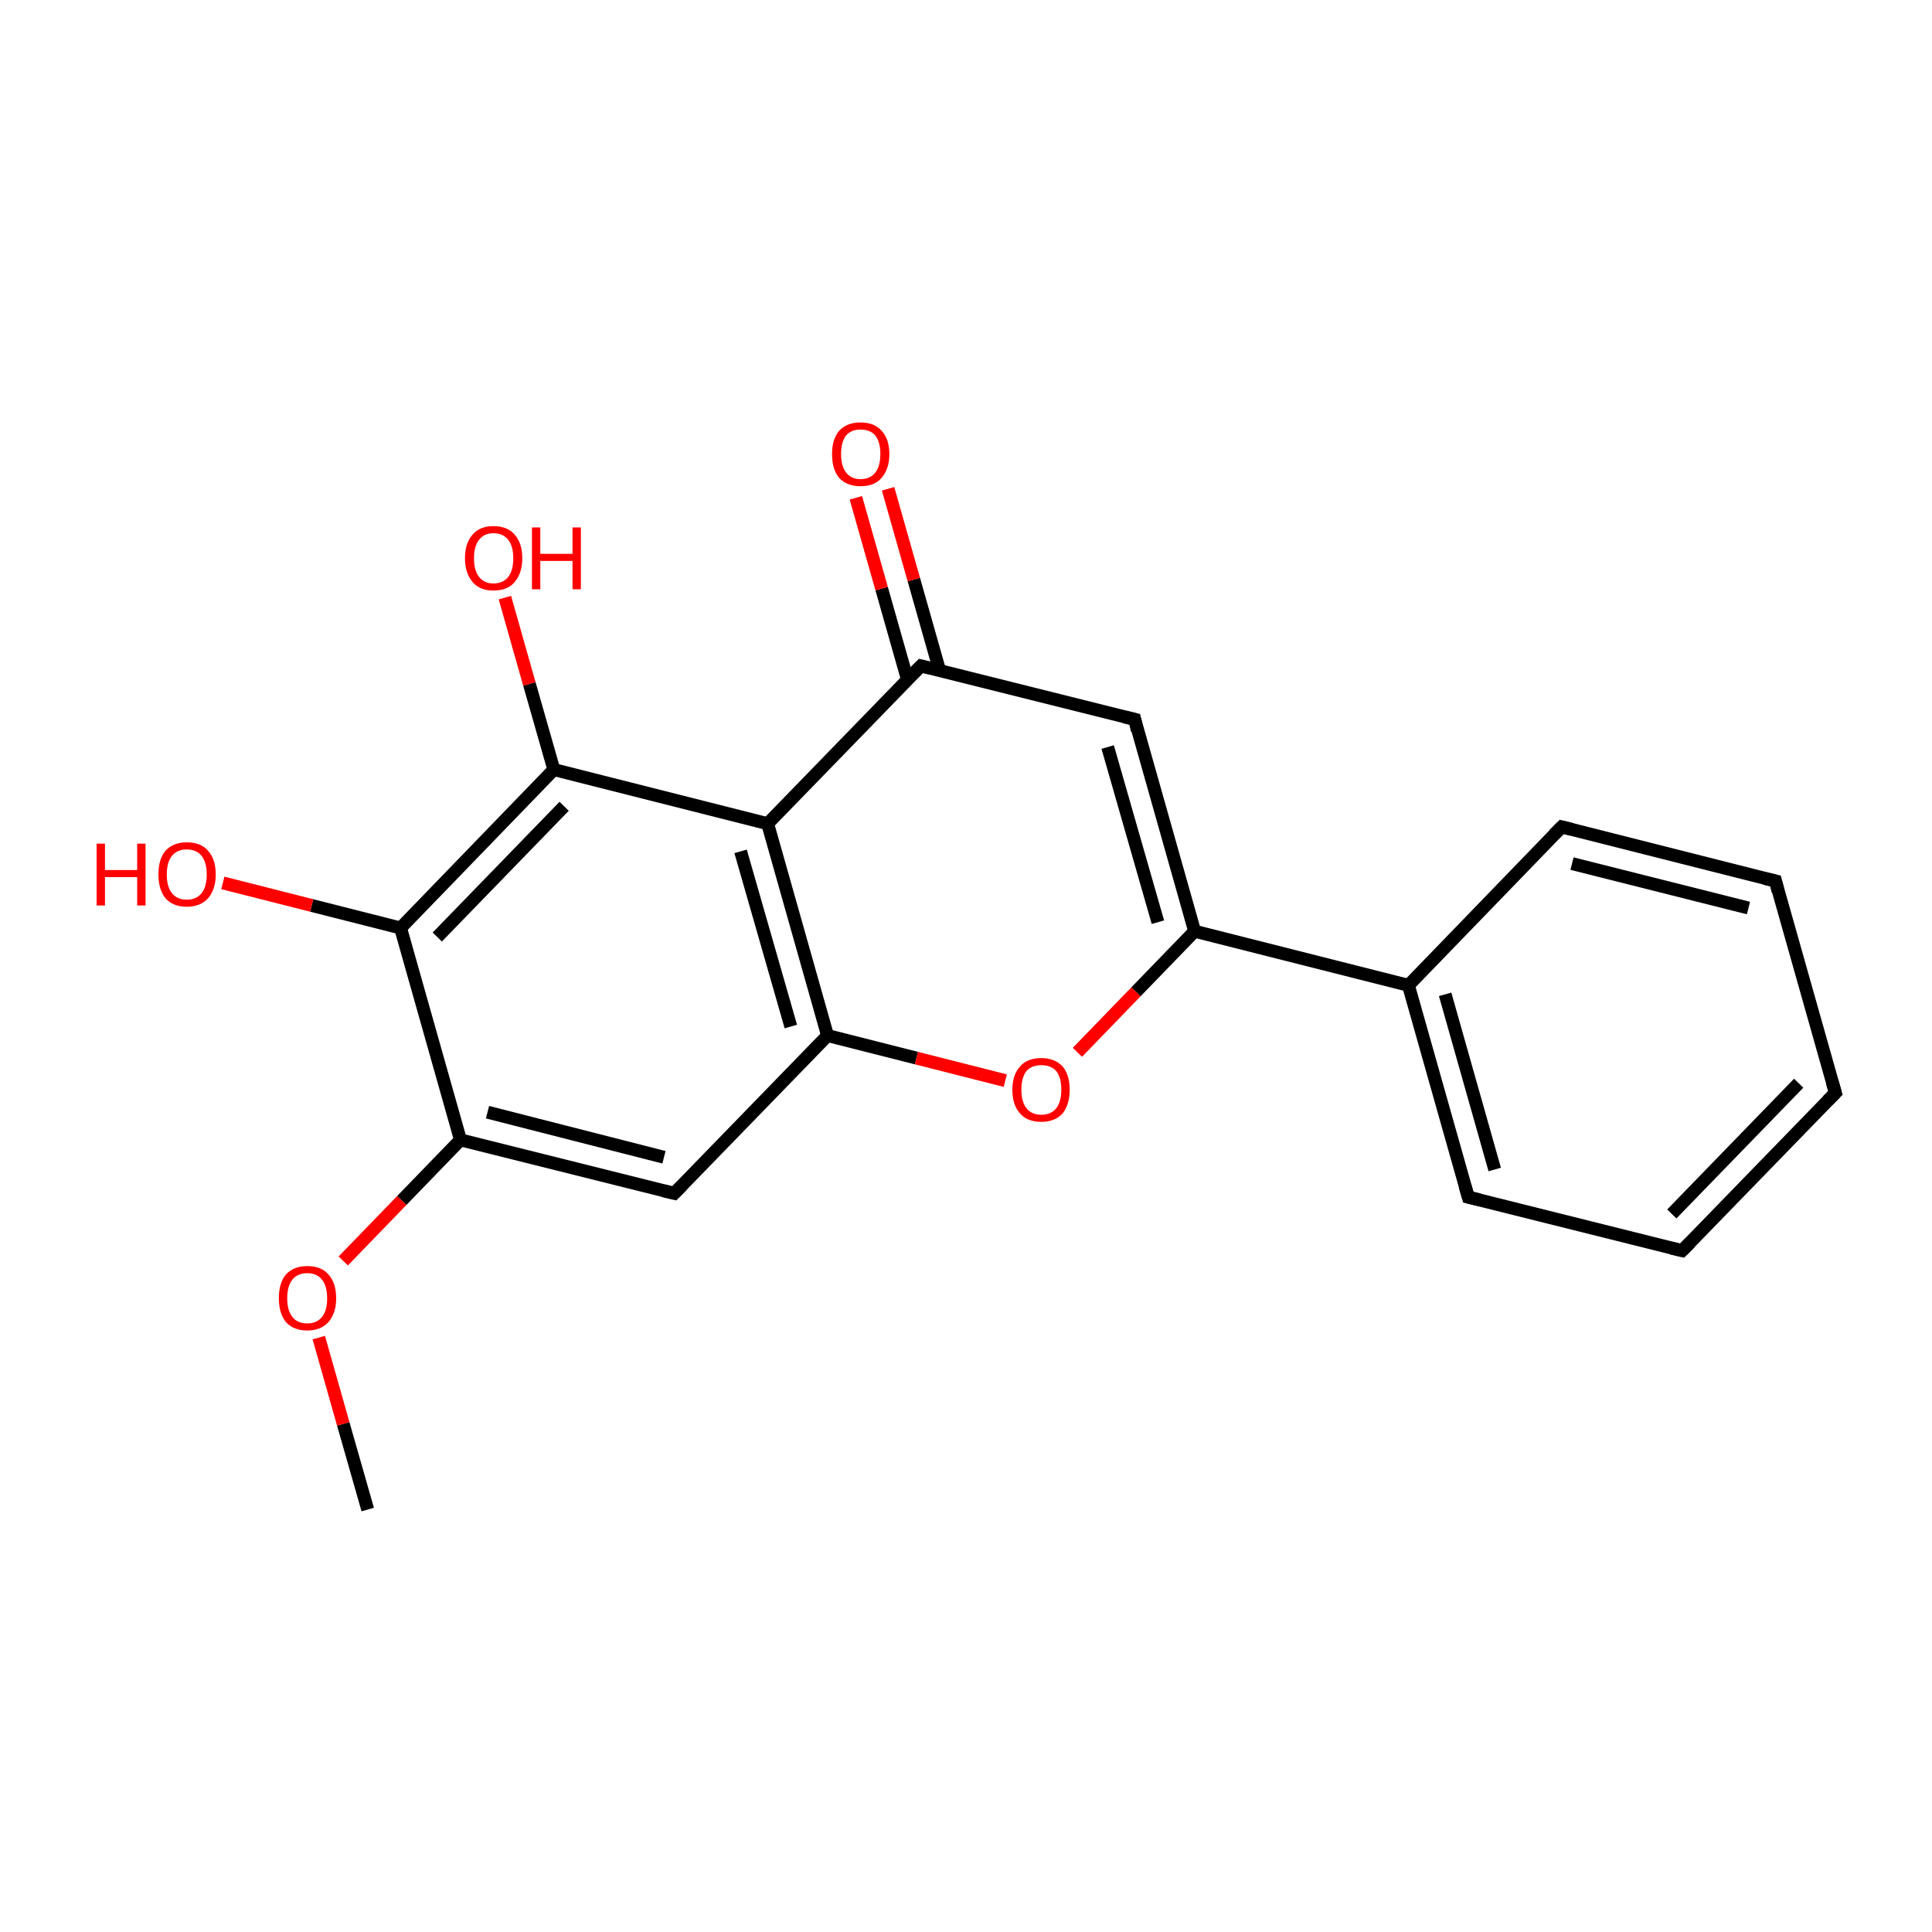 <?xml version='1.0' encoding='iso-8859-1'?>
<svg version='1.1' baseProfile='full'
              xmlns='http://www.w3.org/2000/svg'
                      xmlns:rdkit='http://www.rdkit.org/xml'
                      xmlns:xlink='http://www.w3.org/1999/xlink'
                  xml:space='preserve'
width='300px' height='300px' viewBox='0 0 300 300'>
<!-- END OF HEADER -->
<rect style='opacity:1.0;fill:#FFFFFF;stroke:none' width='300.0' height='300.0' x='0.0' y='0.0'> </rect>
<path class='bond-0 atom-0 atom-1' d='M 57.1,234.4 L 53.3,221.1' style='fill:none;fill-rule:evenodd;stroke:#000000;stroke-width:2.0px;stroke-linecap:butt;stroke-linejoin:miter;stroke-opacity:1' />
<path class='bond-0 atom-0 atom-1' d='M 53.3,221.1 L 49.5,207.7' style='fill:none;fill-rule:evenodd;stroke:#FF0000;stroke-width:2.0px;stroke-linecap:butt;stroke-linejoin:miter;stroke-opacity:1' />
<path class='bond-1 atom-1 atom-2' d='M 53.3,195.8 L 62.4,186.4' style='fill:none;fill-rule:evenodd;stroke:#FF0000;stroke-width:2.0px;stroke-linecap:butt;stroke-linejoin:miter;stroke-opacity:1' />
<path class='bond-1 atom-1 atom-2' d='M 62.4,186.4 L 71.5,177.0' style='fill:none;fill-rule:evenodd;stroke:#000000;stroke-width:2.0px;stroke-linecap:butt;stroke-linejoin:miter;stroke-opacity:1' />
<path class='bond-2 atom-2 atom-3' d='M 71.5,177.0 L 104.7,185.3' style='fill:none;fill-rule:evenodd;stroke:#000000;stroke-width:2.0px;stroke-linecap:butt;stroke-linejoin:miter;stroke-opacity:1' />
<path class='bond-2 atom-2 atom-3' d='M 75.7,172.7 L 103.1,179.7' style='fill:none;fill-rule:evenodd;stroke:#000000;stroke-width:2.0px;stroke-linecap:butt;stroke-linejoin:miter;stroke-opacity:1' />
<path class='bond-3 atom-3 atom-4' d='M 104.7,185.3 L 128.5,160.8' style='fill:none;fill-rule:evenodd;stroke:#000000;stroke-width:2.0px;stroke-linecap:butt;stroke-linejoin:miter;stroke-opacity:1' />
<path class='bond-4 atom-4 atom-5' d='M 128.5,160.8 L 142.3,164.3' style='fill:none;fill-rule:evenodd;stroke:#000000;stroke-width:2.0px;stroke-linecap:butt;stroke-linejoin:miter;stroke-opacity:1' />
<path class='bond-4 atom-4 atom-5' d='M 142.3,164.3 L 156.1,167.8' style='fill:none;fill-rule:evenodd;stroke:#FF0000;stroke-width:2.0px;stroke-linecap:butt;stroke-linejoin:miter;stroke-opacity:1' />
<path class='bond-5 atom-5 atom-6' d='M 167.3,163.4 L 176.4,154.0' style='fill:none;fill-rule:evenodd;stroke:#FF0000;stroke-width:2.0px;stroke-linecap:butt;stroke-linejoin:miter;stroke-opacity:1' />
<path class='bond-5 atom-5 atom-6' d='M 176.4,154.0 L 185.5,144.6' style='fill:none;fill-rule:evenodd;stroke:#000000;stroke-width:2.0px;stroke-linecap:butt;stroke-linejoin:miter;stroke-opacity:1' />
<path class='bond-6 atom-6 atom-7' d='M 185.5,144.6 L 218.7,153.0' style='fill:none;fill-rule:evenodd;stroke:#000000;stroke-width:2.0px;stroke-linecap:butt;stroke-linejoin:miter;stroke-opacity:1' />
<path class='bond-7 atom-7 atom-8' d='M 218.7,153.0 L 228.0,185.9' style='fill:none;fill-rule:evenodd;stroke:#000000;stroke-width:2.0px;stroke-linecap:butt;stroke-linejoin:miter;stroke-opacity:1' />
<path class='bond-7 atom-7 atom-8' d='M 224.4,154.4 L 232.1,181.6' style='fill:none;fill-rule:evenodd;stroke:#000000;stroke-width:2.0px;stroke-linecap:butt;stroke-linejoin:miter;stroke-opacity:1' />
<path class='bond-8 atom-8 atom-9' d='M 228.0,185.9 L 261.2,194.2' style='fill:none;fill-rule:evenodd;stroke:#000000;stroke-width:2.0px;stroke-linecap:butt;stroke-linejoin:miter;stroke-opacity:1' />
<path class='bond-9 atom-9 atom-10' d='M 261.2,194.2 L 285.0,169.7' style='fill:none;fill-rule:evenodd;stroke:#000000;stroke-width:2.0px;stroke-linecap:butt;stroke-linejoin:miter;stroke-opacity:1' />
<path class='bond-9 atom-9 atom-10' d='M 259.6,188.5 L 279.3,168.2' style='fill:none;fill-rule:evenodd;stroke:#000000;stroke-width:2.0px;stroke-linecap:butt;stroke-linejoin:miter;stroke-opacity:1' />
<path class='bond-10 atom-10 atom-11' d='M 285.0,169.7 L 275.7,136.8' style='fill:none;fill-rule:evenodd;stroke:#000000;stroke-width:2.0px;stroke-linecap:butt;stroke-linejoin:miter;stroke-opacity:1' />
<path class='bond-11 atom-11 atom-12' d='M 275.7,136.8 L 242.5,128.4' style='fill:none;fill-rule:evenodd;stroke:#000000;stroke-width:2.0px;stroke-linecap:butt;stroke-linejoin:miter;stroke-opacity:1' />
<path class='bond-11 atom-11 atom-12' d='M 271.5,141.0 L 244.1,134.1' style='fill:none;fill-rule:evenodd;stroke:#000000;stroke-width:2.0px;stroke-linecap:butt;stroke-linejoin:miter;stroke-opacity:1' />
<path class='bond-12 atom-6 atom-13' d='M 185.5,144.6 L 176.2,111.7' style='fill:none;fill-rule:evenodd;stroke:#000000;stroke-width:2.0px;stroke-linecap:butt;stroke-linejoin:miter;stroke-opacity:1' />
<path class='bond-12 atom-6 atom-13' d='M 179.8,143.2 L 172.0,116.0' style='fill:none;fill-rule:evenodd;stroke:#000000;stroke-width:2.0px;stroke-linecap:butt;stroke-linejoin:miter;stroke-opacity:1' />
<path class='bond-13 atom-13 atom-14' d='M 176.2,111.7 L 143.0,103.4' style='fill:none;fill-rule:evenodd;stroke:#000000;stroke-width:2.0px;stroke-linecap:butt;stroke-linejoin:miter;stroke-opacity:1' />
<path class='bond-14 atom-14 atom-15' d='M 145.9,104.1 L 141.9,90.0' style='fill:none;fill-rule:evenodd;stroke:#000000;stroke-width:2.0px;stroke-linecap:butt;stroke-linejoin:miter;stroke-opacity:1' />
<path class='bond-14 atom-14 atom-15' d='M 141.9,90.0 L 137.9,75.9' style='fill:none;fill-rule:evenodd;stroke:#FF0000;stroke-width:2.0px;stroke-linecap:butt;stroke-linejoin:miter;stroke-opacity:1' />
<path class='bond-14 atom-14 atom-15' d='M 140.9,105.5 L 136.9,91.4' style='fill:none;fill-rule:evenodd;stroke:#000000;stroke-width:2.0px;stroke-linecap:butt;stroke-linejoin:miter;stroke-opacity:1' />
<path class='bond-14 atom-14 atom-15' d='M 136.9,91.4 L 132.9,77.3' style='fill:none;fill-rule:evenodd;stroke:#FF0000;stroke-width:2.0px;stroke-linecap:butt;stroke-linejoin:miter;stroke-opacity:1' />
<path class='bond-15 atom-14 atom-16' d='M 143.0,103.4 L 119.2,127.9' style='fill:none;fill-rule:evenodd;stroke:#000000;stroke-width:2.0px;stroke-linecap:butt;stroke-linejoin:miter;stroke-opacity:1' />
<path class='bond-16 atom-16 atom-17' d='M 119.2,127.9 L 86.0,119.5' style='fill:none;fill-rule:evenodd;stroke:#000000;stroke-width:2.0px;stroke-linecap:butt;stroke-linejoin:miter;stroke-opacity:1' />
<path class='bond-17 atom-17 atom-18' d='M 86.0,119.5 L 82.2,106.2' style='fill:none;fill-rule:evenodd;stroke:#000000;stroke-width:2.0px;stroke-linecap:butt;stroke-linejoin:miter;stroke-opacity:1' />
<path class='bond-17 atom-17 atom-18' d='M 82.2,106.2 L 78.4,92.8' style='fill:none;fill-rule:evenodd;stroke:#FF0000;stroke-width:2.0px;stroke-linecap:butt;stroke-linejoin:miter;stroke-opacity:1' />
<path class='bond-18 atom-17 atom-19' d='M 86.0,119.5 L 62.2,144.1' style='fill:none;fill-rule:evenodd;stroke:#000000;stroke-width:2.0px;stroke-linecap:butt;stroke-linejoin:miter;stroke-opacity:1' />
<path class='bond-18 atom-17 atom-19' d='M 87.6,125.2 L 67.9,145.5' style='fill:none;fill-rule:evenodd;stroke:#000000;stroke-width:2.0px;stroke-linecap:butt;stroke-linejoin:miter;stroke-opacity:1' />
<path class='bond-19 atom-19 atom-20' d='M 62.2,144.1 L 48.4,140.6' style='fill:none;fill-rule:evenodd;stroke:#000000;stroke-width:2.0px;stroke-linecap:butt;stroke-linejoin:miter;stroke-opacity:1' />
<path class='bond-19 atom-19 atom-20' d='M 48.4,140.6 L 34.6,137.1' style='fill:none;fill-rule:evenodd;stroke:#FF0000;stroke-width:2.0px;stroke-linecap:butt;stroke-linejoin:miter;stroke-opacity:1' />
<path class='bond-20 atom-19 atom-2' d='M 62.2,144.1 L 71.5,177.0' style='fill:none;fill-rule:evenodd;stroke:#000000;stroke-width:2.0px;stroke-linecap:butt;stroke-linejoin:miter;stroke-opacity:1' />
<path class='bond-21 atom-16 atom-4' d='M 119.2,127.9 L 128.5,160.8' style='fill:none;fill-rule:evenodd;stroke:#000000;stroke-width:2.0px;stroke-linecap:butt;stroke-linejoin:miter;stroke-opacity:1' />
<path class='bond-21 atom-16 atom-4' d='M 115.0,132.2 L 122.8,159.4' style='fill:none;fill-rule:evenodd;stroke:#000000;stroke-width:2.0px;stroke-linecap:butt;stroke-linejoin:miter;stroke-opacity:1' />
<path class='bond-22 atom-12 atom-7' d='M 242.5,128.4 L 218.7,153.0' style='fill:none;fill-rule:evenodd;stroke:#000000;stroke-width:2.0px;stroke-linecap:butt;stroke-linejoin:miter;stroke-opacity:1' />
<path d='M 103.0,184.9 L 104.7,185.3 L 105.9,184.1' style='fill:none;stroke:#000000;stroke-width:2.0px;stroke-linecap:butt;stroke-linejoin:miter;stroke-miterlimit:10;stroke-opacity:1;' />
<path d='M 227.5,184.2 L 228.0,185.9 L 229.7,186.3' style='fill:none;stroke:#000000;stroke-width:2.0px;stroke-linecap:butt;stroke-linejoin:miter;stroke-miterlimit:10;stroke-opacity:1;' />
<path d='M 259.5,193.8 L 261.2,194.2 L 262.4,193.0' style='fill:none;stroke:#000000;stroke-width:2.0px;stroke-linecap:butt;stroke-linejoin:miter;stroke-miterlimit:10;stroke-opacity:1;' />
<path d='M 283.8,170.9 L 285.0,169.7 L 284.5,168.0' style='fill:none;stroke:#000000;stroke-width:2.0px;stroke-linecap:butt;stroke-linejoin:miter;stroke-miterlimit:10;stroke-opacity:1;' />
<path d='M 276.1,138.4 L 275.7,136.8 L 274.0,136.4' style='fill:none;stroke:#000000;stroke-width:2.0px;stroke-linecap:butt;stroke-linejoin:miter;stroke-miterlimit:10;stroke-opacity:1;' />
<path d='M 244.1,128.8 L 242.5,128.4 L 241.3,129.6' style='fill:none;stroke:#000000;stroke-width:2.0px;stroke-linecap:butt;stroke-linejoin:miter;stroke-miterlimit:10;stroke-opacity:1;' />
<path d='M 176.6,113.4 L 176.2,111.7 L 174.5,111.3' style='fill:none;stroke:#000000;stroke-width:2.0px;stroke-linecap:butt;stroke-linejoin:miter;stroke-miterlimit:10;stroke-opacity:1;' />
<path d='M 144.6,103.8 L 143.0,103.4 L 141.8,104.6' style='fill:none;stroke:#000000;stroke-width:2.0px;stroke-linecap:butt;stroke-linejoin:miter;stroke-miterlimit:10;stroke-opacity:1;' />
<path class='atom-1' d='M 43.3 201.6
Q 43.3 199.2, 44.4 197.9
Q 45.6 196.6, 47.7 196.6
Q 49.9 196.6, 51.0 197.9
Q 52.2 199.2, 52.2 201.6
Q 52.2 203.9, 51.0 205.3
Q 49.8 206.6, 47.7 206.6
Q 45.6 206.6, 44.4 205.3
Q 43.3 203.9, 43.3 201.6
M 47.7 205.5
Q 49.2 205.5, 50.0 204.5
Q 50.8 203.5, 50.8 201.6
Q 50.8 199.7, 50.0 198.7
Q 49.2 197.7, 47.7 197.7
Q 46.2 197.7, 45.4 198.7
Q 44.6 199.7, 44.6 201.6
Q 44.6 203.5, 45.4 204.5
Q 46.2 205.5, 47.7 205.5
' fill='#FF0000'/>
<path class='atom-5' d='M 157.2 169.2
Q 157.2 166.9, 158.4 165.6
Q 159.5 164.3, 161.7 164.3
Q 163.8 164.3, 165.0 165.6
Q 166.1 166.9, 166.1 169.2
Q 166.1 171.5, 165.0 172.9
Q 163.8 174.2, 161.7 174.2
Q 159.5 174.2, 158.4 172.9
Q 157.2 171.6, 157.2 169.2
M 161.7 173.1
Q 163.2 173.1, 164.0 172.1
Q 164.8 171.1, 164.8 169.2
Q 164.8 167.3, 164.0 166.3
Q 163.2 165.4, 161.7 165.4
Q 160.2 165.4, 159.4 166.3
Q 158.6 167.3, 158.6 169.2
Q 158.6 171.1, 159.4 172.1
Q 160.2 173.1, 161.7 173.1
' fill='#FF0000'/>
<path class='atom-15' d='M 129.2 70.5
Q 129.2 68.2, 130.3 66.9
Q 131.5 65.6, 133.6 65.6
Q 135.8 65.6, 136.9 66.9
Q 138.1 68.2, 138.1 70.5
Q 138.1 72.8, 136.9 74.2
Q 135.8 75.5, 133.6 75.5
Q 131.5 75.5, 130.3 74.2
Q 129.2 72.9, 129.2 70.5
M 133.6 74.4
Q 135.1 74.4, 135.9 73.4
Q 136.7 72.4, 136.7 70.5
Q 136.7 68.6, 135.9 67.6
Q 135.1 66.7, 133.6 66.7
Q 132.2 66.7, 131.4 67.6
Q 130.6 68.6, 130.6 70.5
Q 130.6 72.4, 131.4 73.4
Q 132.2 74.4, 133.6 74.4
' fill='#FF0000'/>
<path class='atom-18' d='M 72.2 86.7
Q 72.2 84.3, 73.4 83.0
Q 74.5 81.7, 76.6 81.7
Q 78.8 81.7, 79.9 83.0
Q 81.1 84.3, 81.1 86.7
Q 81.1 89.0, 79.9 90.4
Q 78.8 91.7, 76.6 91.7
Q 74.5 91.7, 73.4 90.4
Q 72.2 89.0, 72.2 86.7
M 76.6 90.6
Q 78.1 90.6, 78.9 89.6
Q 79.7 88.6, 79.7 86.7
Q 79.7 84.8, 78.9 83.8
Q 78.1 82.8, 76.6 82.8
Q 75.2 82.8, 74.4 83.8
Q 73.6 84.8, 73.6 86.7
Q 73.6 88.6, 74.4 89.6
Q 75.2 90.6, 76.6 90.6
' fill='#FF0000'/>
<path class='atom-18' d='M 82.6 81.9
L 83.9 81.9
L 83.9 86.0
L 88.9 86.0
L 88.9 81.9
L 90.2 81.9
L 90.2 91.5
L 88.9 91.5
L 88.9 87.1
L 83.9 87.1
L 83.9 91.5
L 82.6 91.5
L 82.6 81.9
' fill='#FF0000'/>
<path class='atom-20' d='M 15.0 131.0
L 16.3 131.0
L 16.3 135.1
L 21.3 135.1
L 21.3 131.0
L 22.6 131.0
L 22.6 140.6
L 21.3 140.6
L 21.3 136.2
L 16.3 136.2
L 16.3 140.6
L 15.0 140.6
L 15.0 131.0
' fill='#FF0000'/>
<path class='atom-20' d='M 24.6 135.8
Q 24.6 133.4, 25.7 132.1
Q 26.9 130.8, 29.0 130.8
Q 31.2 130.8, 32.3 132.1
Q 33.5 133.4, 33.5 135.8
Q 33.5 138.1, 32.3 139.5
Q 31.1 140.8, 29.0 140.8
Q 26.9 140.8, 25.7 139.5
Q 24.6 138.1, 24.6 135.8
M 29.0 139.7
Q 30.5 139.7, 31.3 138.7
Q 32.1 137.7, 32.1 135.8
Q 32.1 133.9, 31.3 132.9
Q 30.5 131.9, 29.0 131.9
Q 27.5 131.9, 26.7 132.9
Q 25.9 133.9, 25.9 135.8
Q 25.9 137.7, 26.7 138.7
Q 27.5 139.7, 29.0 139.7
' fill='#FF0000'/>
</svg>
